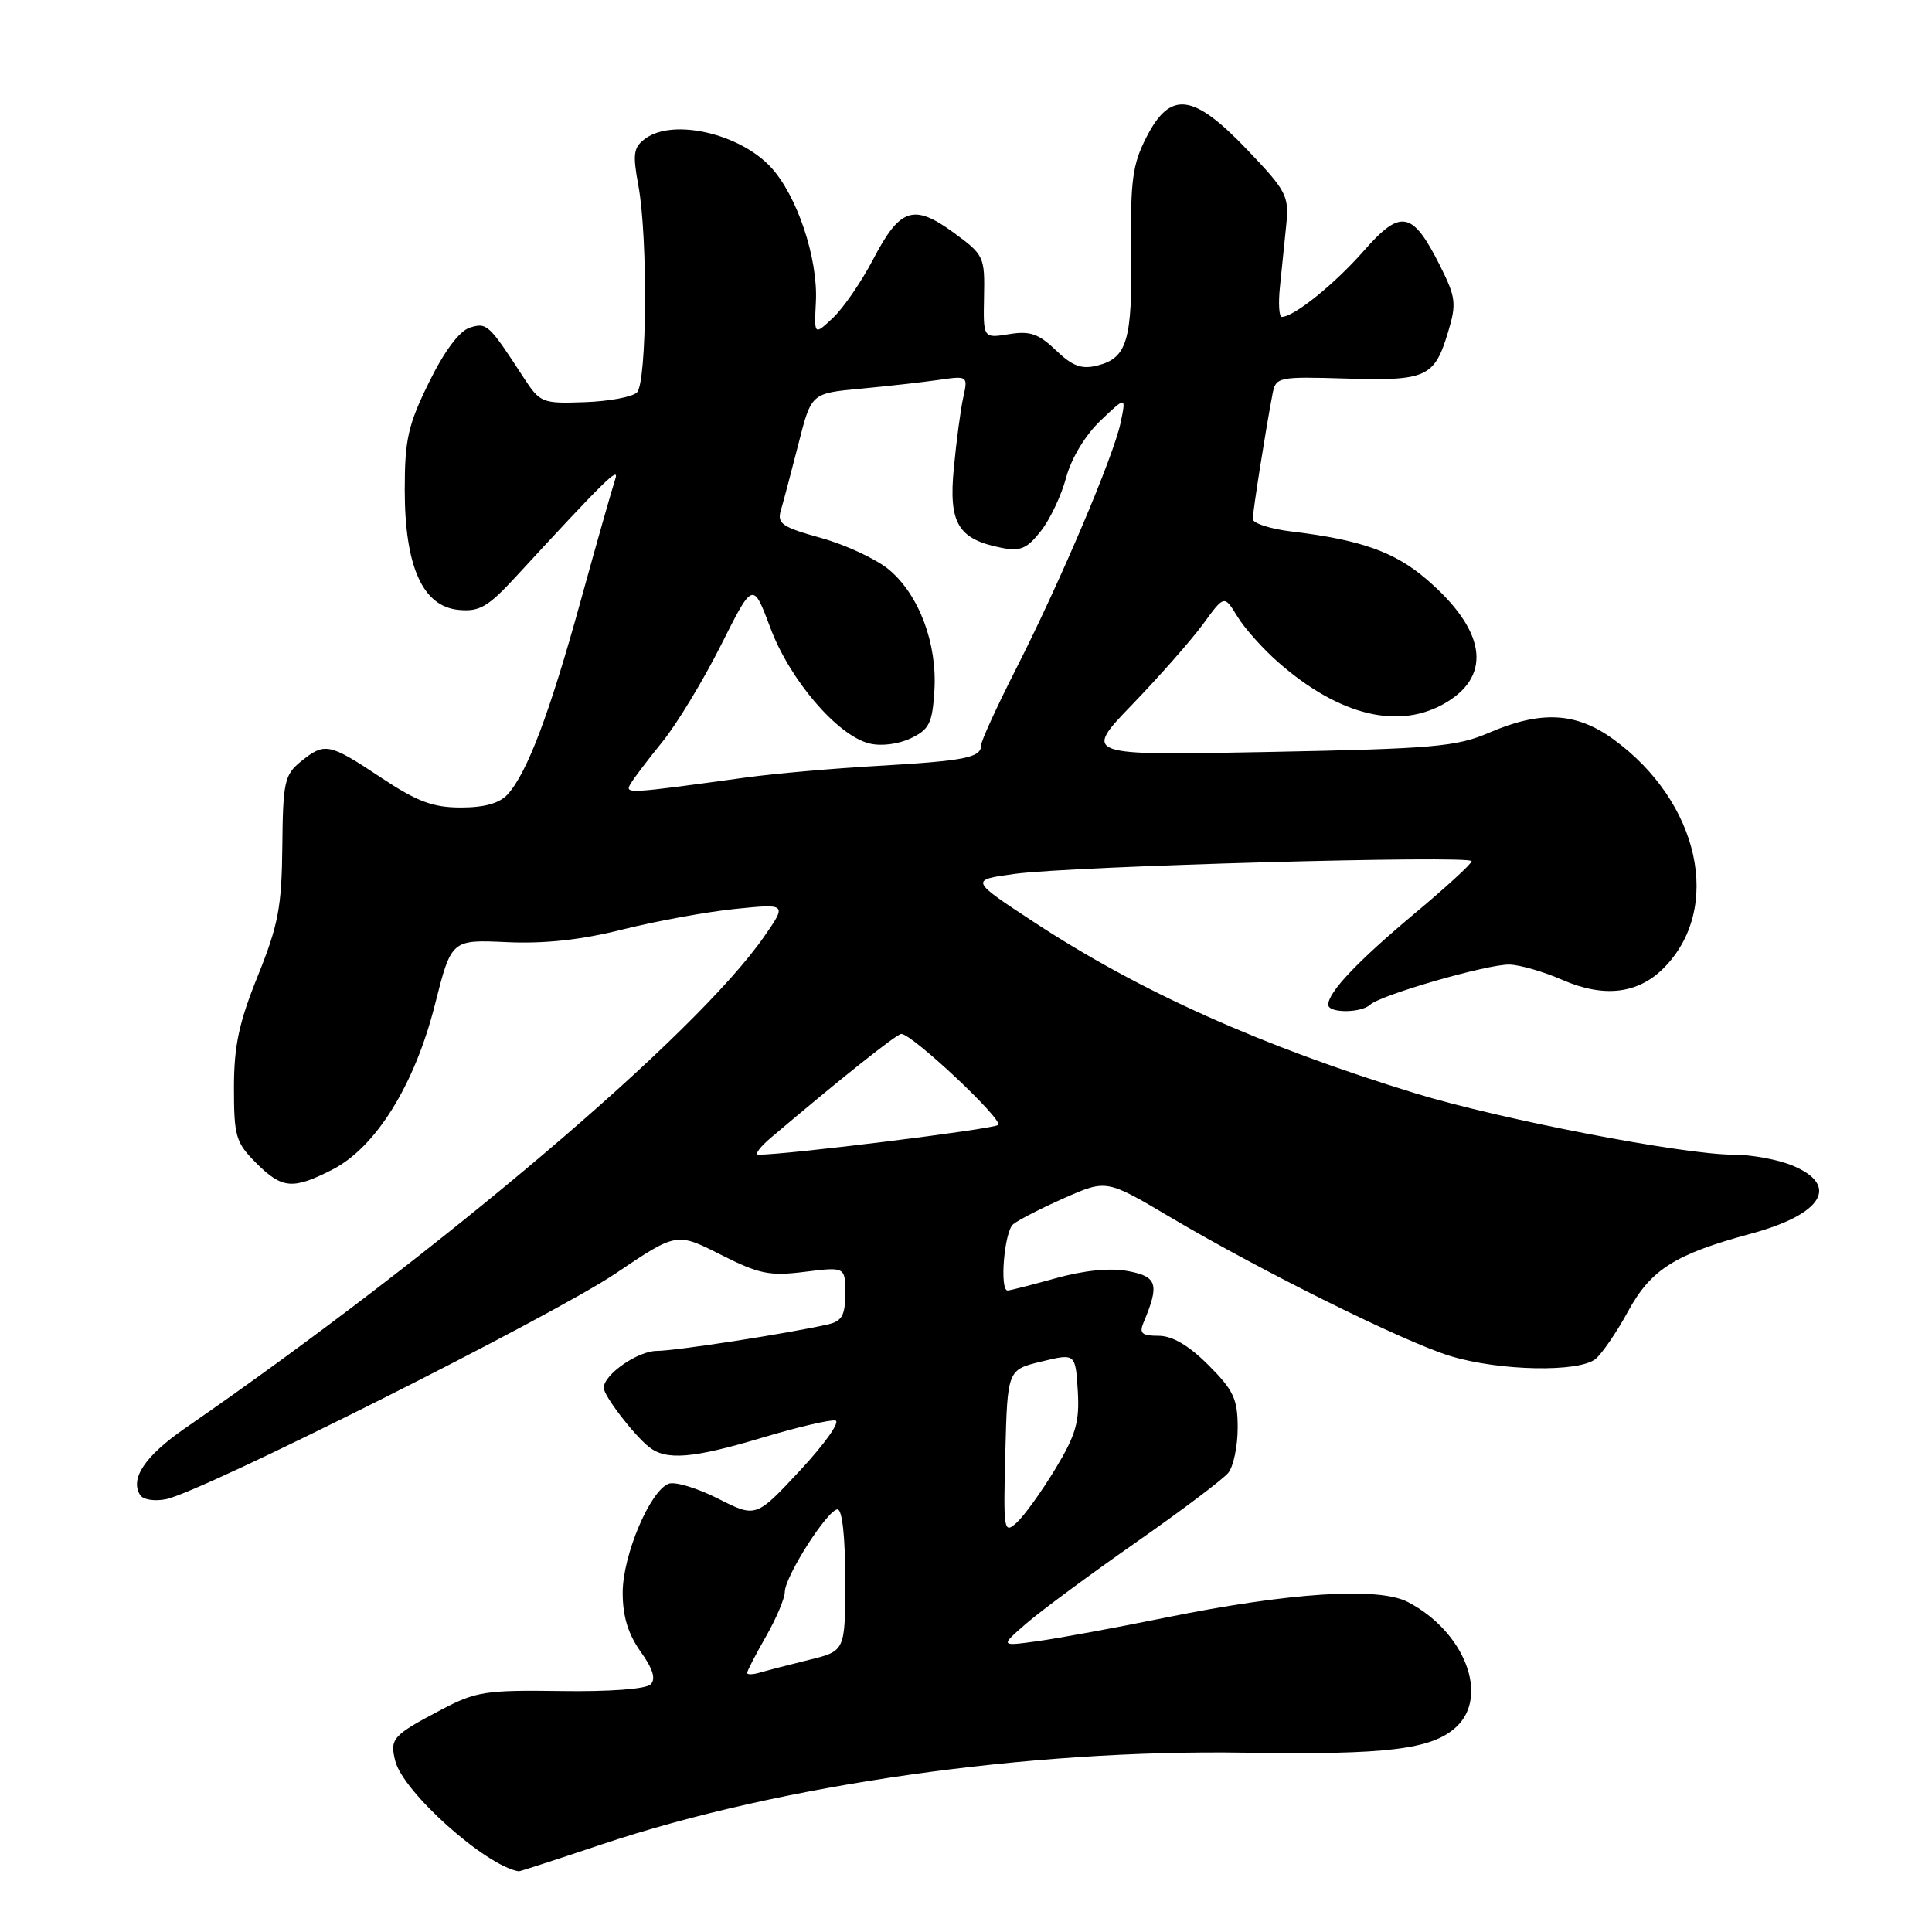<?xml version="1.0" encoding="UTF-8" standalone="no"?>
<!DOCTYPE svg PUBLIC "-//W3C//DTD SVG 1.1//EN" "http://www.w3.org/Graphics/SVG/1.1/DTD/svg11.dtd" >
<svg xmlns="http://www.w3.org/2000/svg" xmlns:xlink="http://www.w3.org/1999/xlink" version="1.1" viewBox="0 0 256 256">
 <g >
 <path fill="currentColor"
d=" M 79.74 244.39 C 103.39 236.47 136.26 231.78 165.00 232.24 C 183.80 232.54 189.76 231.81 192.97 228.82 C 197.37 224.72 194.05 216.18 186.54 212.27 C 182.66 210.25 170.84 211.01 154.50 214.33 C 147.90 215.67 140.25 217.08 137.50 217.46 C 132.50 218.15 132.50 218.15 136.00 215.11 C 137.93 213.44 144.45 208.62 150.50 204.39 C 156.55 200.16 162.06 196.01 162.75 195.16 C 163.44 194.31 164.00 191.63 164.00 189.19 C 164.00 185.38 163.46 184.22 160.12 180.88 C 157.51 178.27 155.34 177.00 153.51 177.00 C 151.30 177.00 150.93 176.67 151.52 175.25 C 153.66 170.17 153.35 169.16 149.49 168.43 C 147.10 167.98 143.68 168.32 139.90 169.37 C 136.67 170.27 133.80 171.00 133.52 171.00 C 132.42 171.00 133.07 163.19 134.25 162.22 C 134.94 161.65 138.00 160.08 141.06 158.73 C 146.62 156.28 146.62 156.28 155.06 161.28 C 167.24 168.49 186.06 177.82 192.20 179.69 C 198.72 181.67 209.24 181.87 211.43 180.06 C 212.30 179.33 214.23 176.51 215.71 173.79 C 218.75 168.21 221.92 166.20 232.00 163.47 C 241.49 160.91 243.83 157.08 237.53 154.45 C 235.62 153.65 232.10 153.00 229.69 153.00 C 223.05 153.00 198.74 148.31 187.51 144.86 C 167.05 138.58 151.01 131.38 137.00 122.18 C 128.50 116.60 128.50 116.60 134.50 115.79 C 142.12 114.76 195.00 113.29 195.00 114.11 C 195.00 114.45 191.58 117.59 187.39 121.09 C 179.84 127.42 176.00 131.47 176.00 133.13 C 176.00 134.26 180.32 134.26 181.55 133.13 C 182.98 131.82 197.14 127.74 200.00 127.81 C 201.38 127.84 204.53 128.75 207.00 129.83 C 212.49 132.23 217.01 131.71 220.42 128.30 C 228.32 120.41 225.21 106.24 213.76 97.94 C 208.83 94.37 204.19 94.13 197.33 97.08 C 193.00 98.95 189.97 99.21 168.00 99.64 C 143.50 100.12 143.50 100.12 150.07 93.31 C 153.68 89.56 157.89 84.78 159.43 82.67 C 162.22 78.84 162.22 78.84 163.95 81.67 C 164.89 83.23 167.33 85.96 169.36 87.74 C 177.52 94.91 185.53 96.80 191.72 93.03 C 197.78 89.34 196.78 83.39 188.98 76.72 C 184.78 73.12 180.28 71.53 171.25 70.44 C 168.36 70.10 166.00 69.34 166.00 68.77 C 166.00 67.76 167.73 56.81 168.62 52.19 C 169.05 49.95 169.35 49.89 178.42 50.16 C 189.05 50.48 190.08 50.00 191.90 43.93 C 193.01 40.23 192.90 39.38 190.82 35.22 C 187.15 27.92 185.62 27.63 180.68 33.27 C 176.86 37.63 171.46 41.98 169.85 41.99 C 169.48 42.00 169.37 40.20 169.60 38.00 C 169.82 35.80 170.19 32.13 170.43 29.85 C 170.82 25.95 170.51 25.34 165.27 19.85 C 158.10 12.33 155.08 11.96 151.89 18.21 C 150.05 21.81 149.77 23.97 149.89 33.25 C 150.04 45.14 149.36 47.44 145.39 48.44 C 143.30 48.96 142.11 48.52 139.91 46.41 C 137.62 44.22 136.47 43.82 133.69 44.28 C 130.28 44.83 130.28 44.83 130.39 39.34 C 130.50 34.01 130.38 33.76 126.36 30.82 C 121.05 26.95 119.25 27.55 115.69 34.38 C 114.14 37.34 111.75 40.82 110.38 42.11 C 107.88 44.46 107.88 44.46 108.11 39.98 C 108.40 34.20 105.60 25.86 102.12 22.13 C 97.96 17.67 89.19 15.68 85.53 18.35 C 83.93 19.52 83.81 20.36 84.59 24.60 C 85.86 31.51 85.73 50.67 84.40 52.00 C 83.80 52.60 80.69 53.18 77.48 53.29 C 71.82 53.49 71.57 53.39 69.36 50.00 C 64.76 42.93 64.51 42.70 62.24 43.42 C 60.87 43.86 58.88 46.52 56.85 50.65 C 54.07 56.30 53.63 58.24 53.63 64.88 C 53.63 75.05 56.00 80.36 60.76 80.81 C 63.55 81.08 64.65 80.44 68.45 76.31 C 80.12 63.64 82.15 61.64 81.52 63.50 C 81.15 64.60 79.09 71.84 76.95 79.59 C 72.83 94.52 69.87 102.38 67.27 105.25 C 66.20 106.44 64.20 107.00 61.07 107.00 C 57.36 107.00 55.28 106.22 50.48 103.03 C 43.58 98.45 43.04 98.34 39.86 100.91 C 37.70 102.66 37.49 103.61 37.41 112.16 C 37.33 120.20 36.87 122.59 34.16 129.31 C 31.66 135.50 31.00 138.59 31.00 144.14 C 31.00 150.56 31.25 151.40 33.92 154.08 C 37.38 157.54 38.78 157.66 44.04 154.98 C 49.79 152.04 54.95 143.74 57.63 133.12 C 59.81 124.50 59.81 124.50 67.15 124.84 C 72.18 125.07 77.03 124.54 82.50 123.16 C 86.90 122.06 93.60 120.83 97.39 120.44 C 104.28 119.74 104.28 119.74 101.24 124.12 C 92.20 137.13 58.28 165.93 24.55 189.23 C 19.24 192.90 17.20 195.90 18.56 198.09 C 18.94 198.71 20.46 198.96 21.99 198.65 C 26.79 197.69 73.18 174.40 81.57 168.74 C 89.65 163.29 89.65 163.29 95.48 166.24 C 100.60 168.83 101.97 169.11 106.66 168.52 C 112.00 167.86 112.00 167.86 112.00 171.41 C 112.00 174.27 111.56 175.06 109.75 175.48 C 104.58 176.67 89.54 179.00 87.06 179.00 C 84.51 179.00 80.00 182.14 80.00 183.90 C 80.00 184.94 83.94 190.09 85.98 191.72 C 88.27 193.55 91.78 193.26 101.07 190.48 C 105.71 189.09 110.04 188.08 110.70 188.23 C 111.37 188.38 109.27 191.34 106.04 194.81 C 100.17 201.12 100.17 201.12 95.14 198.57 C 92.37 197.17 89.43 196.28 88.60 196.60 C 86.12 197.55 82.52 206.08 82.51 211.00 C 82.50 214.14 83.22 216.50 84.87 218.83 C 86.52 221.13 86.93 222.47 86.21 223.19 C 85.59 223.81 80.72 224.17 74.31 224.07 C 64.36 223.93 63.05 224.13 58.48 226.54 C 52.02 229.94 51.63 230.38 52.37 233.32 C 53.40 237.45 64.33 247.23 68.74 247.96 C 68.86 247.98 73.81 246.38 79.74 244.39 Z  M 99.00 221.67 C 99.00 221.41 100.12 219.25 101.49 216.85 C 102.86 214.46 103.98 211.80 103.99 210.95 C 104.00 208.88 109.68 200.00 110.98 200.00 C 111.60 200.00 112.00 203.66 112.00 209.38 C 112.00 218.76 112.00 218.76 107.25 219.93 C 104.64 220.57 101.71 221.33 100.75 221.61 C 99.79 221.90 99.00 221.93 99.00 221.67 Z  M 133.21 192.44 C 133.50 181.50 133.50 181.50 138.00 180.41 C 142.50 179.32 142.50 179.32 142.81 184.27 C 143.06 188.41 142.58 190.10 139.81 194.68 C 137.99 197.68 135.70 200.87 134.71 201.76 C 133.01 203.30 132.94 202.88 133.21 192.44 Z  M 102.15 150.75 C 111.43 142.88 118.82 137.00 119.43 137.00 C 120.87 137.00 133.00 148.40 132.26 149.06 C 131.64 149.62 104.04 153.04 100.50 153.00 C 99.95 153.00 100.69 151.98 102.15 150.75 Z  M 83.57 103.83 C 84.00 103.10 85.92 100.57 87.83 98.22 C 89.73 95.86 93.20 90.13 95.53 85.49 C 99.77 77.04 99.77 77.04 102.08 83.20 C 104.65 90.09 110.95 97.45 115.18 98.51 C 116.74 98.90 119.02 98.62 120.68 97.83 C 123.13 96.66 123.54 95.84 123.81 91.55 C 124.21 85.31 121.80 78.85 117.82 75.50 C 116.15 74.10 112.10 72.20 108.82 71.29 C 103.58 69.83 102.94 69.39 103.48 67.57 C 103.82 66.43 104.86 62.49 105.80 58.81 C 107.50 52.11 107.50 52.11 114.00 51.51 C 117.58 51.17 122.25 50.65 124.39 50.34 C 128.23 49.78 128.27 49.81 127.64 52.64 C 127.29 54.21 126.73 58.42 126.39 62.00 C 125.68 69.33 126.93 71.44 132.67 72.58 C 135.19 73.09 136.08 72.71 137.91 70.38 C 139.13 68.84 140.64 65.64 141.27 63.28 C 141.95 60.74 143.80 57.66 145.82 55.74 C 149.22 52.50 149.22 52.50 148.49 56.00 C 147.56 60.46 140.43 77.24 134.55 88.79 C 132.05 93.71 130.00 98.20 130.00 98.76 C 130.00 100.39 127.91 100.81 116.36 101.48 C 110.39 101.82 102.58 102.51 99.00 103.00 C 82.93 105.21 82.75 105.22 83.57 103.83 Z "/>
</g>
</svg>
